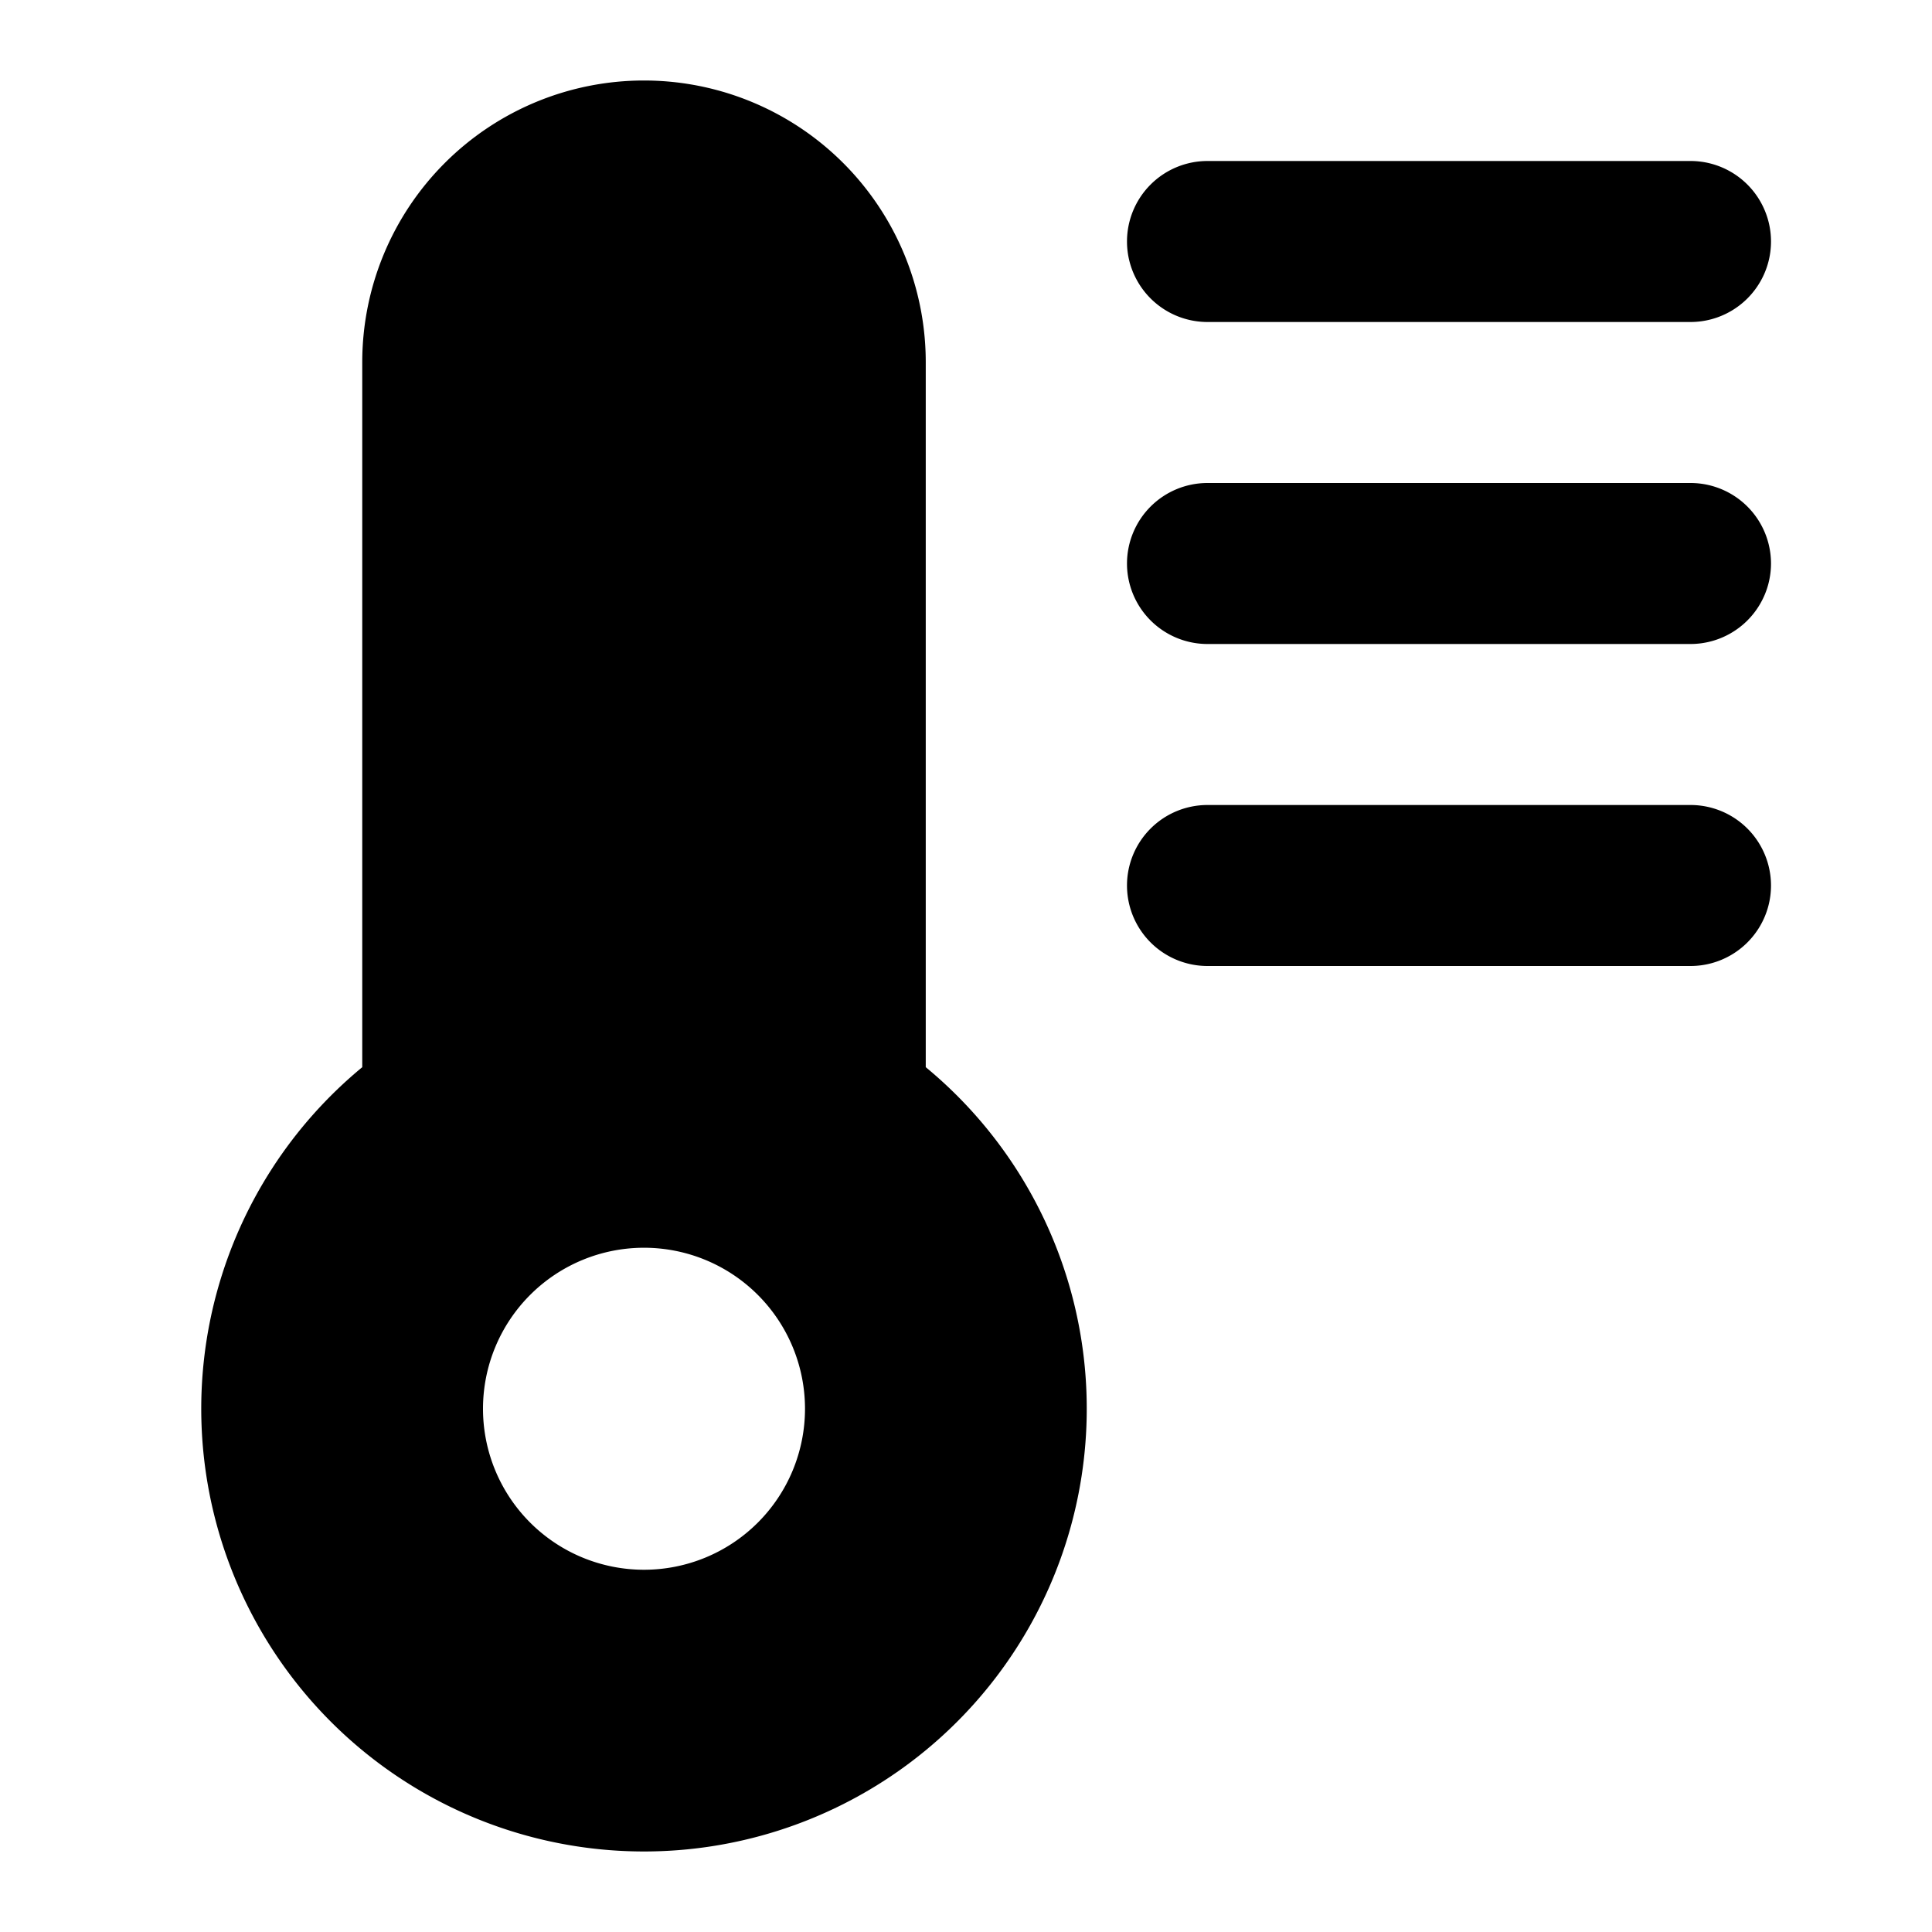 <svg xmlns="http://www.w3.org/2000/svg" width="24" height="24"  viewBox="0 0 24 24">
  <path fill-rule="evenodd" d="M8 1a3.5 3.5 0 0 0-3.5 3.5v8.757a5.5 5.5 0 1 0 7 0V4.5A3.5 3.5 0 0 0 8 1Zm0 14.5a2 2 0 1 0 0 4 2 2 0 0 0 0-4ZM14 3a1 1 0 0 1 1-1h6a1 1 0 1 1 0 2h-6a1 1 0 0 1-1-1Zm0 4a1 1 0 0 1 1-1h6a1 1 0 1 1 0 2h-6a1 1 0 0 1-1-1Zm0 4a1 1 0 0 1 1-1h6a1 1 0 1 1 0 2h-6a1 1 0 0 1-1-1Z" clip-rule="evenodd"/>
</svg>
